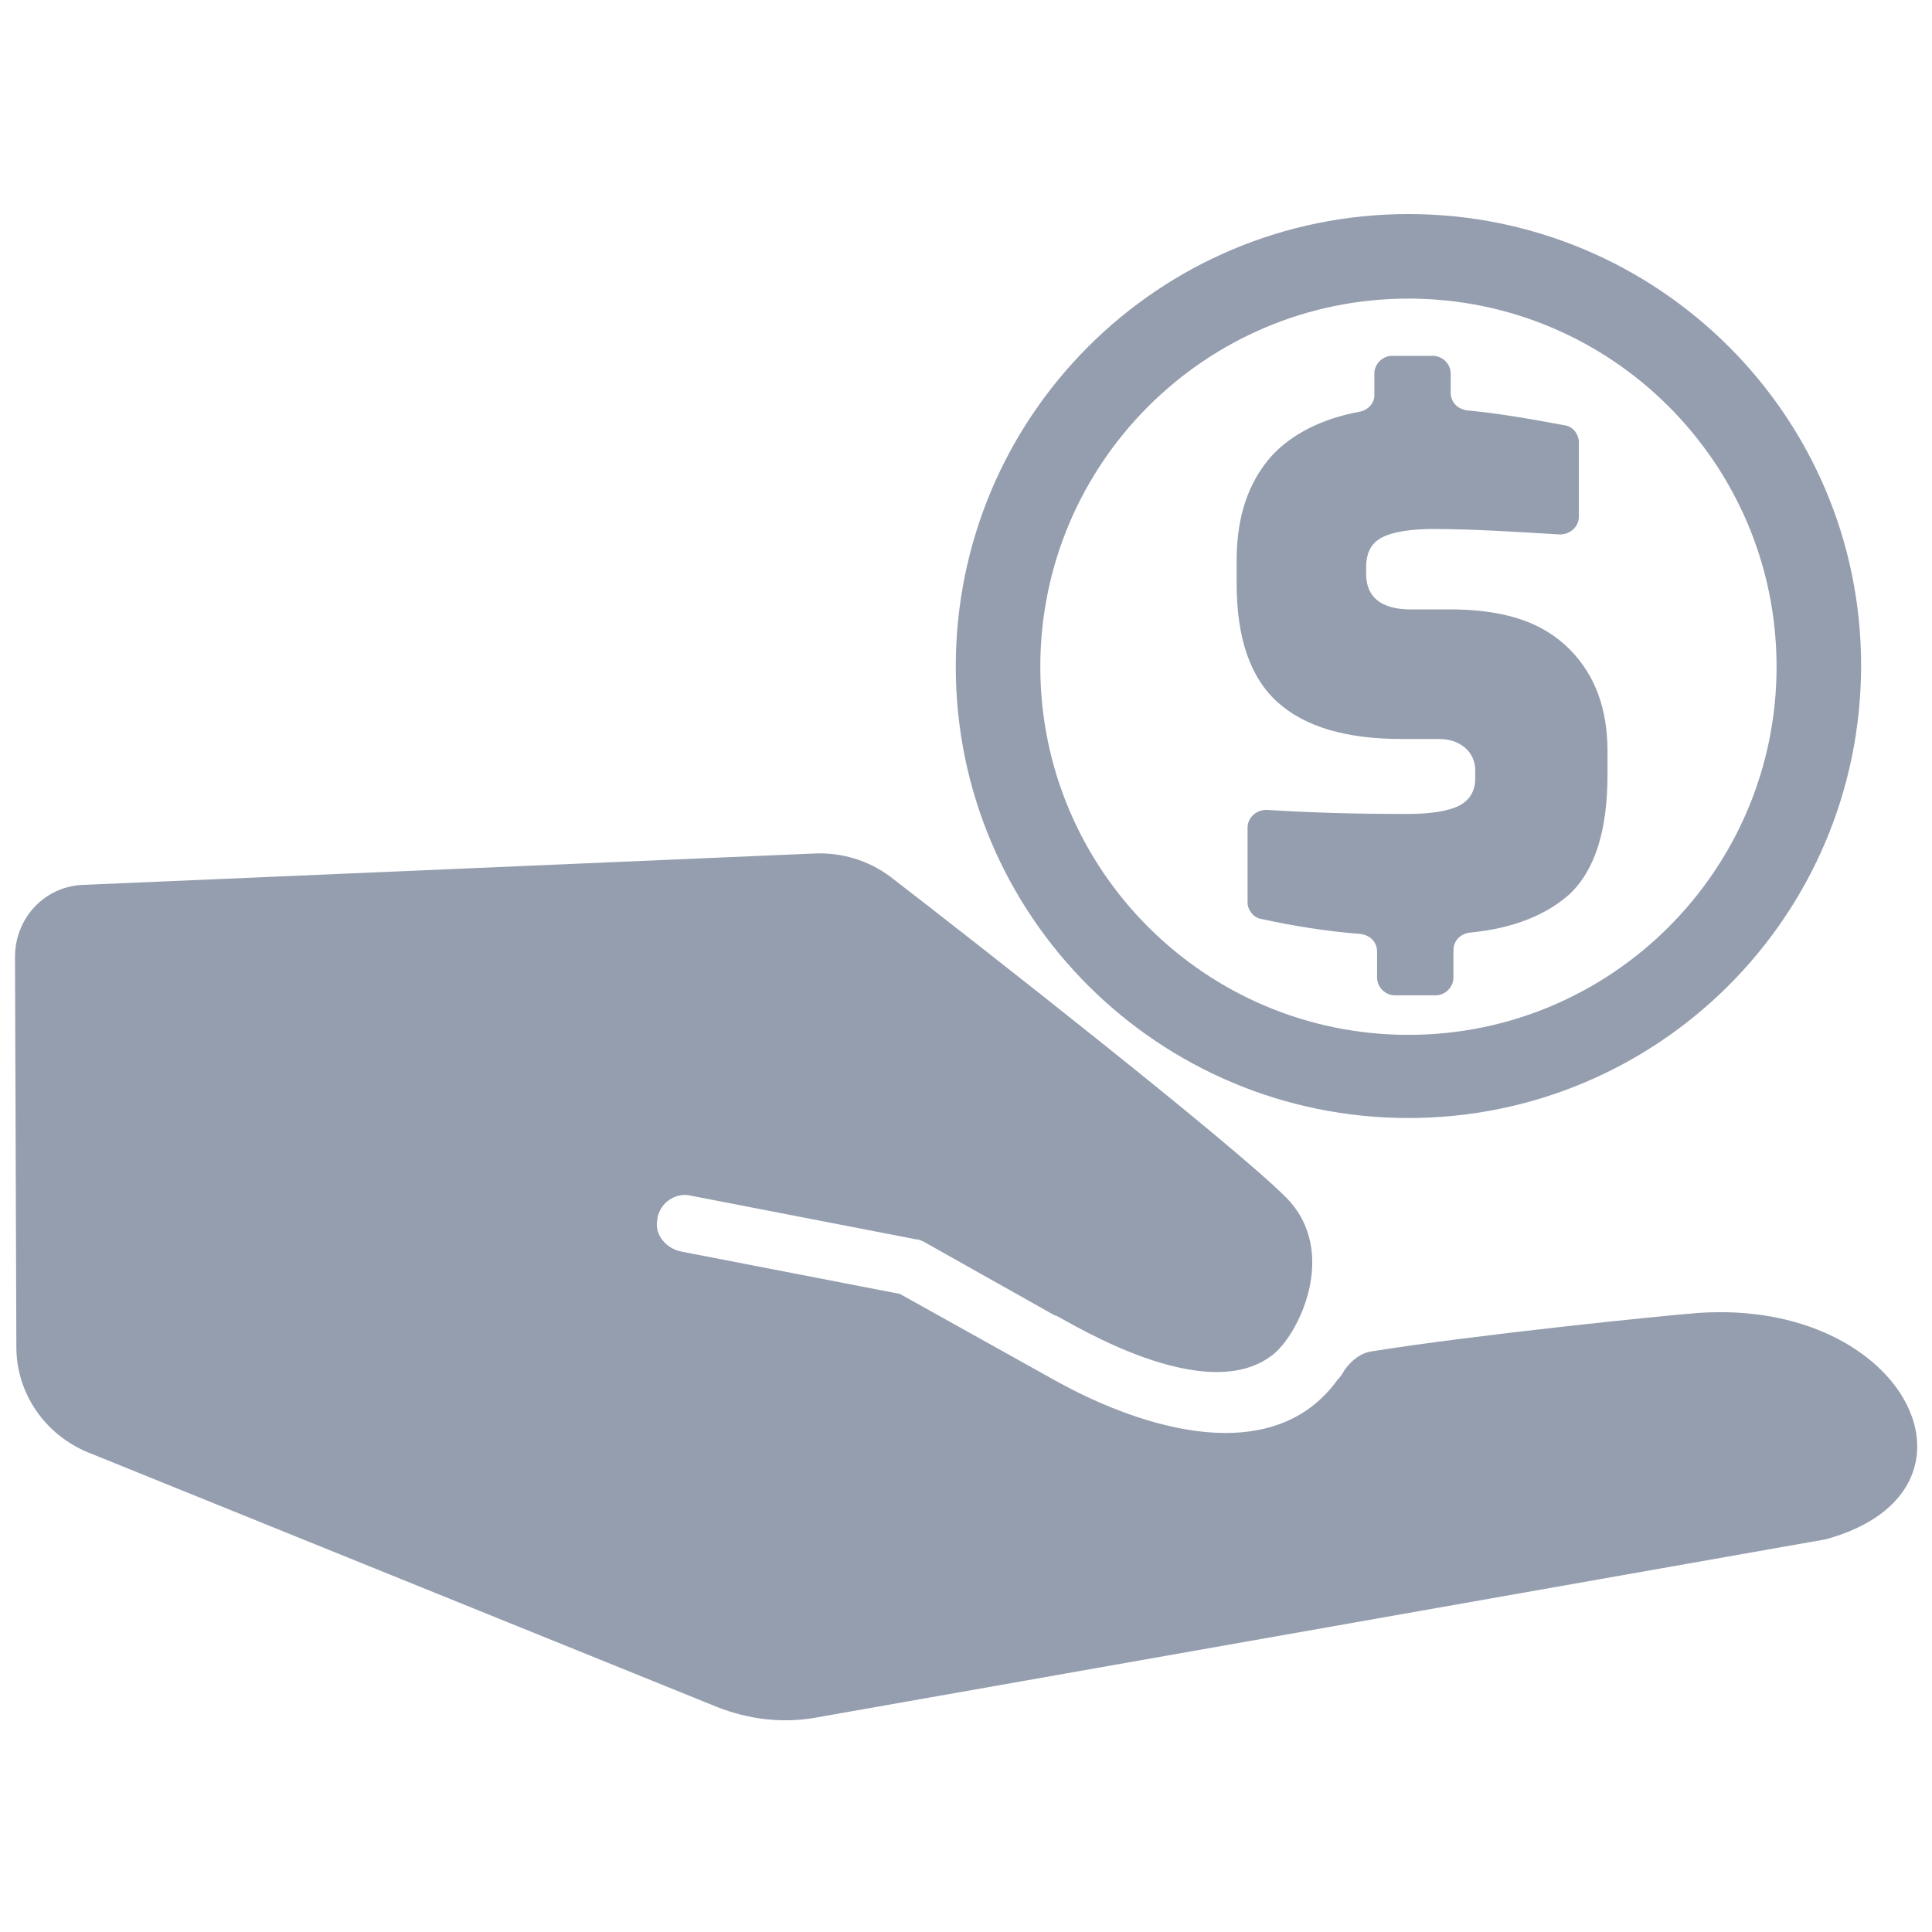 <?xml version="1.0" encoding="utf-8"?>
<!-- Generator: Adobe Illustrator 23.0.6, SVG Export Plug-In . SVG Version: 6.00 Build 0)  -->
<svg version="1.1" id="Capa_1" xmlns="http://www.w3.org/2000/svg" xmlns:xlink="http://www.w3.org/1999/xlink" x="0px" y="0px"
	 viewBox="0 0 141.7 141.7" style="enable-background:new 0 0 141.7 141.7;" xml:space="preserve">
<style type="text/css">
	.st0{fill:#959EAF;}
</style>
<g>
	<path class="st0" d="M124.5,96.3c-2.6,0.2-16.3,1.6-23.8,2.8c-0.9,0.1-1.6,0.7-2.1,1.4c-0.1,0.2-0.3,0.5-0.5,0.7
		c-2.1,2.9-5.1,3.9-8.2,3.9c-6,0-12.2-3.7-12.6-3.9L66,94.9l0,0l-16-3.1c-1.1-0.2-2-1.2-1.8-2.3c0.1-1.2,1.3-2.1,2.5-1.8l16.5,3.2
		c0.2,0,0.4,0.1,0.6,0.2l9.6,5.4c-0.4-0.5,10.6,7,15.9,2.9c1.9-1.4,5-7.6,1-11.6c-3.9-3.9-22-18.1-29-23.5c-1.6-1.2-3.6-1.8-5.6-1.7
		L6.1,64.9c-2.8,0.1-5,2.4-5,5.3l0.1,28.6c0,3.4,2.1,6.4,5.2,7.7l46.2,18.7c2.3,0.9,4.7,1.2,7.1,0.8l74.2-13.1
		C146.7,109.4,139.9,95.2,124.5,96.3z"/>
	<path class="st0" d="M103.3,15.7c-18.3,0-33.2,14.8-33.2,33.2C70.1,67.2,85,82,103.3,82s33.2-14.8,33.2-33.2
		C136.5,30.5,121.6,15.7,103.3,15.7z M103.3,75.9c-14.9,0-27-12.1-27-27s12.1-27,27-27s27,12.1,27,27S118.2,75.9,103.3,75.9z"/>
	<g>
		<path class="st0" d="M115.1,47.6c1.9,1.9,2.8,4.4,2.8,7.5v1.7c0,4.1-0.9,7-2.8,8.8c-1.7,1.5-4.1,2.5-7.3,2.8
			c-0.7,0.1-1.2,0.6-1.2,1.3v2c0,0.7-0.6,1.3-1.3,1.3h-3c-0.7,0-1.3-0.6-1.3-1.3v-1.9c0-0.7-0.5-1.2-1.2-1.3c-2.6-0.2-5-0.6-7.3-1.1
			c-0.6-0.1-1-0.7-1-1.2v-5.5c0-0.7,0.6-1.3,1.4-1.3c3.1,0.2,6.5,0.3,10.3,0.3c1.7,0,3-0.2,3.8-0.6c0.8-0.4,1.2-1.1,1.2-2v-0.6
			c0-0.7-0.3-1.3-0.8-1.7s-1.1-0.6-1.9-0.6h-2.7c-4.1,0-7.1-0.9-9.1-2.7s-3-4.7-3-8.7v-1.7c0-3.3,0.9-5.8,2.6-7.7
			c1.5-1.6,3.7-2.7,6.4-3.2c0.6-0.1,1.1-0.6,1.1-1.2v-1.6c0-0.7,0.6-1.3,1.3-1.3h3c0.7,0,1.3,0.6,1.3,1.3v1.4c0,0.7,0.5,1.2,1.2,1.3
			c2.2,0.2,4.5,0.6,7.2,1.1c0.6,0.1,1,0.7,1,1.2v5.5c0,0.7-0.6,1.3-1.4,1.3c-3.3-0.2-6.4-0.4-9.3-0.4c-1.6,0-2.9,0.2-3.7,0.6
			c-0.8,0.4-1.2,1.1-1.2,2.2v0.5c0,1.7,1.1,2.6,3.3,2.6h3.4C110.6,44.8,113.2,45.7,115.1,47.6z"/>
	</g>
</g>
</svg>
